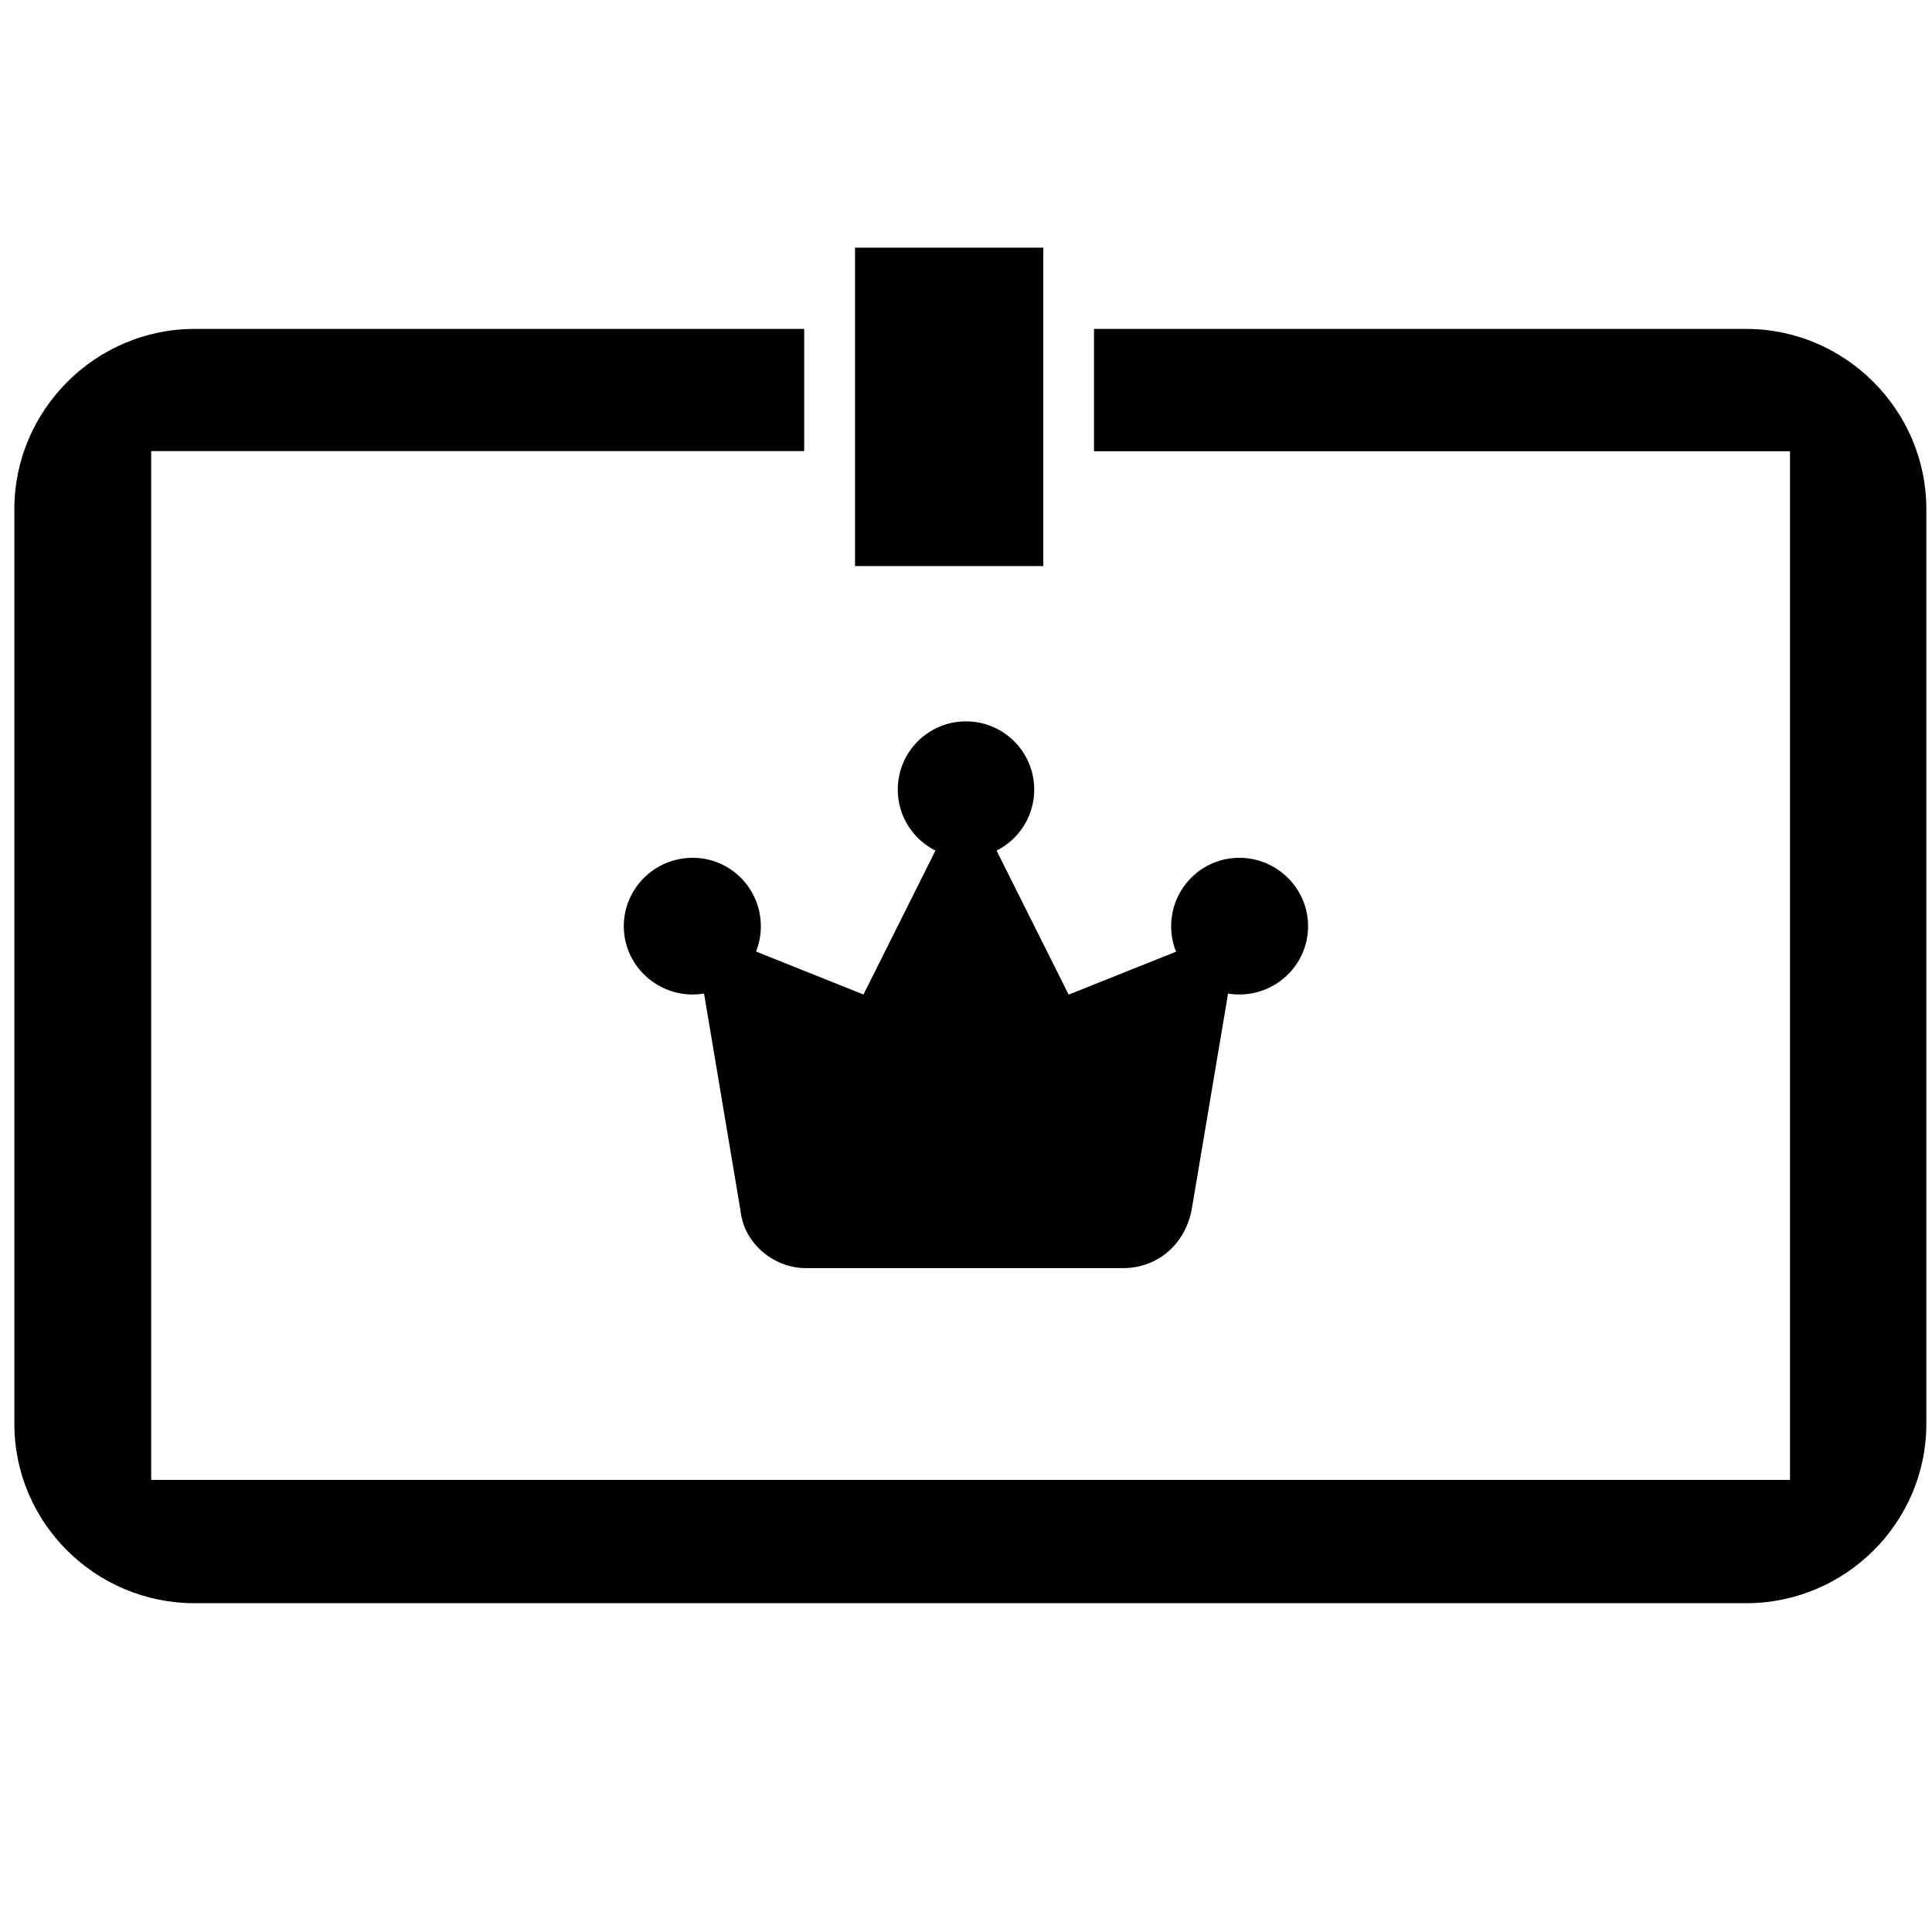 <?xml version="1.0" encoding="utf-8"?>
<!-- Generator: Adobe Illustrator 16.0.0, SVG Export Plug-In . SVG Version: 6.00 Build 0)  -->
<!DOCTYPE svg PUBLIC "-//W3C//DTD SVG 1.1//EN" "http://www.w3.org/Graphics/SVG/1.1/DTD/svg11.dtd">
<svg version="1.1" id="Layer_1" xmlns="http://www.w3.org/2000/svg" xmlns:xlink="http://www.w3.org/1999/xlink" x="0px" y="0px"
	 width="16px" height="16px" viewBox="0.469 0.562 16 16" enable-background="new 0.469 0.562 16 16" xml:space="preserve">
<g>
	<rect x="7.55" y="2.613" width="1.559" height="2.637"/>
	<path d="M14.931,3.286H9.529v1.013h5.764v8.519H1.721V4.298h5.408V3.286H2.08c-0.82,0-1.492,0.672-1.492,1.492v7.577
		c0,0.819,0.672,1.484,1.492,1.484h12.851c0.818,0,1.491-0.665,1.491-1.484V4.777C16.422,3.958,15.749,3.286,14.931,3.286z"/>
</g>
<g>
	<path d="M6.601,10.585L6.206,8.233l1.414,0.565L8.469,7.1l0.85,1.699l1.414-0.565l-0.396,2.352
		c-0.057,0.282-0.282,0.478-0.567,0.478H7.138C6.883,11.062,6.63,10.867,6.601,10.585z"/>
	<circle cx="8.469" cy="7.101" r="0.565"/>
	<path d="M10.732,7.666c0.314,0,0.57,0.254,0.57,0.567c0,0.312-0.256,0.565-0.57,0.565c-0.312,0-0.564-0.254-0.564-0.565
		C10.168,7.92,10.42,7.666,10.732,7.666z"/>
	<path d="M6.206,7.666c0.312,0,0.564,0.254,0.564,0.567c0,0.312-0.252,0.565-0.564,0.565c-0.315,0-0.571-0.254-0.571-0.565
		C5.635,7.92,5.89,7.666,6.206,7.666z"/>
</g>
</svg>
